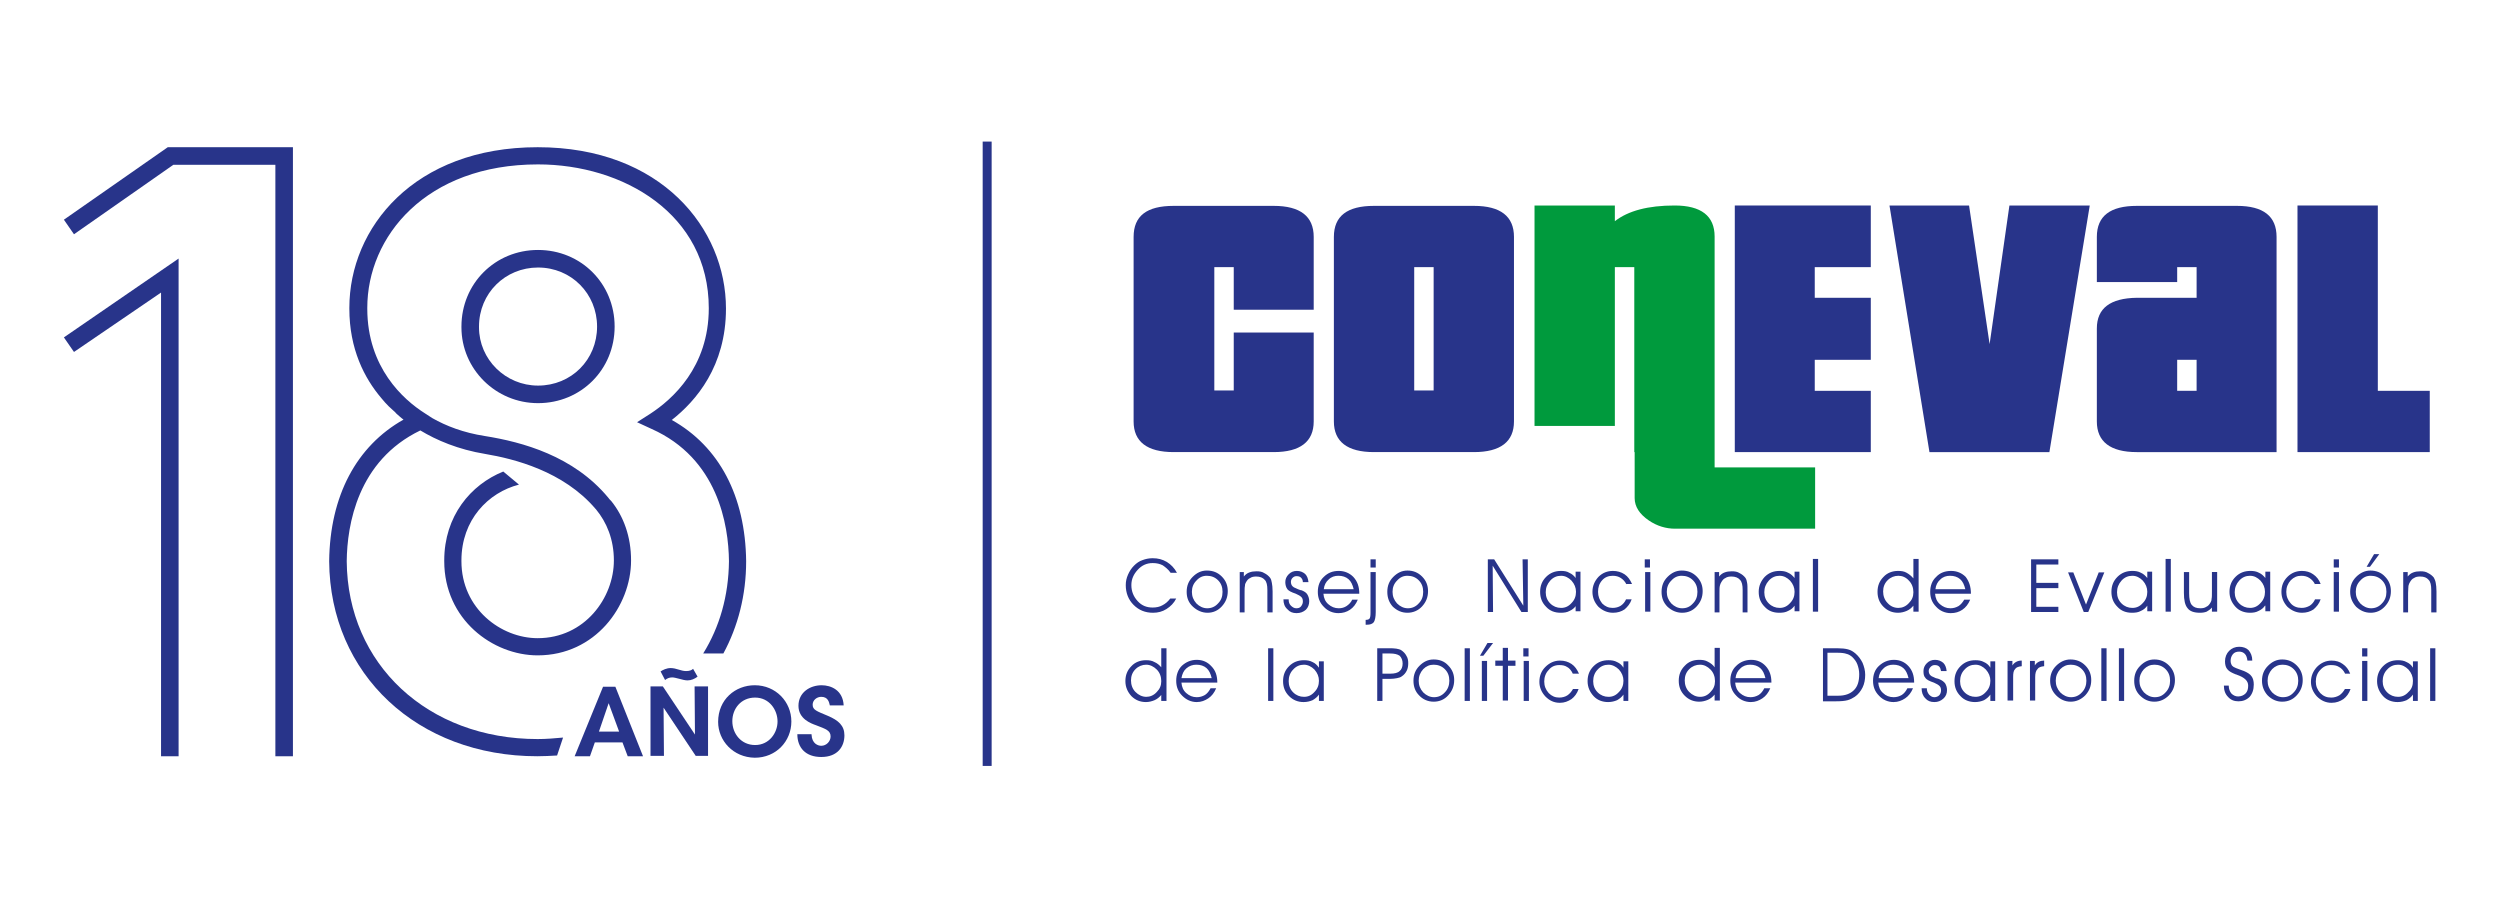 <?xml version="1.0" encoding="utf-8"?>
<!-- Generator: Adobe Illustrator 27.0.1, SVG Export Plug-In . SVG Version: 6.00 Build 0)  -->
<svg version="1.1" id="Capa_2" xmlns="http://www.w3.org/2000/svg" xmlns:xlink="http://www.w3.org/1999/xlink" x="0px" y="0px"
	 viewBox="0 0 669.1 244.6" style="enable-background:new 0 0 669.1 244.6;" xml:space="preserve">
<style type="text/css">
	.st0{fill:#28348A;}
	.st1{fill-rule:evenodd;clip-rule:evenodd;fill:#28348A;}
	.st2{fill:#009A3D;}
</style>
<g>
	
		<rect x="180.7" y="120.2" transform="matrix(6.123234e-17 -1 1 6.123234e-17 142.803 385.692)" class="st0" width="167.1" height="2.4"/>
	<g>
		<path class="st0" d="M351.6,112.8c0,5.4-3.6,8.2-10.7,8.2h-26.8c-7.1,0-10.7-2.8-10.7-8.2V63.4c0-5.6,3.5-8.3,10.7-8.3h26.8
			c7.1,0,10.7,2.8,10.7,8.3v19.5h-21.4V71.5h-5.2v33h5.2V89h21.4V112.8"/>
		<path class="st1" d="M405.2,112.8c0,5.4-3.6,8.2-10.7,8.2h-26.8c-7.1,0-10.7-2.8-10.7-8.2V63.4c0-5.6,3.6-8.3,10.7-8.3h26.8
			c7.1,0,10.7,2.8,10.7,8.3V112.8 M383.7,71.5h-5.2v33h5.2V71.5z"/>
		<path class="st2" d="M448.3,141.5c-2.4,0-4.8-0.7-7-2.2c-2.5-1.7-3.8-3.7-3.8-6V121h-0.1V71.5h-5.2V114h-21.5V55h21.5v4.2
			c3.6-2.8,8.9-4.2,16-4.2c7.1,0,10.7,2.8,10.7,8.3v61.8h26.9v16.4H448.3"/>
		<polygon class="st0" points="485.7,79.7 500.7,79.7 500.7,96.3 485.7,96.3 485.7,104.6 500.7,104.6 500.7,121 464.3,121 464.3,55 
			500.7,55 500.7,71.5 485.7,71.5 		"/>
		<polygon class="st0" points="548.5,121 516.4,121 505.7,55 527,55 532.5,92.1 537.8,55 559.3,55 		"/>
		<path class="st1" d="M571.9,121c-7.1,0-10.7-2.8-10.7-8.2V87.9c0-5.4,3.6-8.1,10.7-8.2h16v-8.2h-5.2v4h-21.5V63.4
			c0-5.6,3.6-8.3,10.7-8.3h26.8c7.1,0,10.6,2.8,10.6,8.3V121H571.9 M587.9,96.3h-5.2v8.3h5.2V96.3z"/>
		<polygon class="st0" points="614.9,121 614.9,55 636.4,55 636.4,104.6 650.3,104.6 650.3,121 		"/>
		<path class="st0" d="M368.2,153.1v10.7c0,1.3-0.2,2.2-0.5,2.7c-0.4,0.5-1,0.7-1.9,0.7h-0.3v-1.3c0.5,0,0.8-0.1,1-0.3
			c0.2-0.2,0.3-0.7,0.3-1.6v-10.9H368.2z M317.6,158.4c0-1.6,0.5-2.9,1.6-4c1.1-1.1,2.3-1.7,3.8-1.7c1.6,0,2.9,0.5,4,1.6
			c1.1,1.1,1.6,2.4,1.6,3.9c0,1.6-0.5,2.9-1.6,4.1c-1,1.1-2.3,1.7-3.8,1.7c-1.5,0-2.8-0.6-3.9-1.6
			C318.1,161.3,317.6,160,317.6,158.4 M363.8,158.9h-9.6c0.1,1.2,0.5,2.1,1.3,2.8c0.8,0.7,1.7,1.1,2.8,1.1c0.8,0,1.5-0.2,2.1-0.6
			c0.6-0.4,1.2-1,1.5-1.7h1.5c-0.5,1.2-1.2,2.1-2.1,2.7c-0.9,0.6-1.9,0.9-3.1,0.9c-1.5,0-2.9-0.6-3.9-1.7c-1.1-1.1-1.6-2.4-1.6-4
			c0-1.6,0.5-3,1.6-4c1.1-1.1,2.4-1.6,4-1.6c1.6,0,2.9,0.6,3.9,1.6C363.3,155.6,363.8,157,363.8,158.9L363.8,158.9z M371.3,158.4
			c0-1.6,0.5-2.9,1.6-4c1.1-1.1,2.3-1.7,3.8-1.7c1.5,0,2.8,0.5,3.9,1.6c1.1,1.1,1.6,2.4,1.6,3.9c0,1.6-0.5,2.9-1.6,4.1
			c-1,1.1-2.4,1.7-3.9,1.7c-1.6,0-2.8-0.6-3.9-1.6C371.8,161.3,371.3,160,371.3,158.4 M435.3,156.4c-0.4-0.8-0.9-1.3-1.5-1.7
			c-0.6-0.4-1.3-0.6-2.2-0.6c-1.1,0-2.1,0.4-2.8,1.2c-0.8,0.9-1.1,1.9-1.1,3.1c0,1.2,0.4,2.2,1.1,3.1c0.8,0.8,1.7,1.2,2.8,1.2
			c0.8,0,1.6-0.2,2.2-0.6c0.6-0.4,1.1-1,1.4-1.7h1.5c-0.4,1.2-1.1,2-1.9,2.7c-0.9,0.6-1.9,0.9-3.1,0.9c-1.5,0-2.8-0.6-3.9-1.6
			c-1-1.1-1.6-2.4-1.6-4c0-1.6,0.6-2.9,1.6-4c1.1-1.1,2.4-1.6,3.9-1.6c1.1,0,2.2,0.3,3.1,0.9c0.9,0.6,1.5,1.5,2,2.6H435.3z
			 M444.7,158.4c0-1.6,0.5-2.9,1.6-4c1.1-1.1,2.3-1.7,3.8-1.7c1.6,0,2.9,0.5,4,1.6c1.1,1.1,1.6,2.4,1.6,3.9c0,1.6-0.5,2.9-1.6,4.1
			c-1,1.1-2.3,1.7-3.9,1.7c-1.5,0-2.8-0.6-3.9-1.6C445.2,161.3,444.7,160,444.7,158.4 M527.5,158.9h-9.6c0.1,1.2,0.5,2.1,1.3,2.8
			c0.8,0.7,1.7,1.1,2.8,1.1c0.8,0,1.5-0.2,2.2-0.6c0.6-0.4,1.1-1,1.5-1.7h1.6c-0.5,1.2-1.2,2.1-2.1,2.7c-0.9,0.6-1.9,0.9-3.1,0.9
			c-1.5,0-2.9-0.6-3.9-1.7c-1.1-1.1-1.6-2.4-1.6-4c0-1.6,0.5-3,1.6-4c1-1.1,2.4-1.6,4-1.6c1.6,0,2.9,0.6,3.9,1.6
			C527,155.6,527.5,157,527.5,158.9L527.5,158.9z M619.6,156.4c-0.4-0.8-0.9-1.3-1.5-1.7c-0.6-0.4-1.3-0.6-2.2-0.6
			c-1.1,0-2,0.4-2.8,1.2c-0.8,0.9-1.2,1.9-1.2,3.1c0,1.2,0.4,2.2,1.2,3.1c0.7,0.8,1.7,1.2,2.9,1.2c0.8,0,1.5-0.2,2.2-0.6
			c0.6-0.4,1.1-1,1.4-1.7h1.5c-0.4,1.2-1.1,2-1.9,2.7c-0.9,0.6-1.9,0.9-3.1,0.9c-1.5,0-2.8-0.6-3.9-1.6c-1-1.1-1.6-2.4-1.6-4
			c0-1.6,0.5-2.9,1.6-4c1.1-1.1,2.4-1.6,3.9-1.6c1.1,0,2.2,0.3,3,0.9c0.9,0.6,1.6,1.5,2,2.6H619.6z M629,158.4c0-1.6,0.5-2.9,1.6-4
			c1.1-1.1,2.4-1.7,3.8-1.7c1.5,0,2.9,0.5,3.9,1.6c1.1,1.1,1.6,2.4,1.6,3.9c0,1.6-0.5,2.9-1.6,4.1c-1,1.1-2.3,1.7-3.8,1.7
			c-1.6,0-2.8-0.6-3.9-1.6C629.6,161.3,629,160,629,158.4 M313.3,153.3c-0.6-0.9-1.4-1.5-2.1-2c-0.8-0.4-1.6-0.6-2.7-0.6
			c-1.6,0-2.9,0.6-4,1.8c-1.1,1.2-1.7,2.5-1.7,4.1c0,1.7,0.6,3.1,1.7,4.3c1.1,1.2,2.4,1.7,4,1.7c1,0,1.9-0.2,2.6-0.6
			c0.8-0.4,1.5-1,2.1-1.8h1.6c-0.6,1.2-1.5,2.1-2.6,2.8c-1.1,0.7-2.3,1-3.6,1c-2.1,0-3.8-0.7-5.2-2.1c-1.4-1.4-2.1-3.2-2.1-5.3
			c0-1,0.2-1.9,0.6-2.8c0.4-0.9,0.9-1.7,1.6-2.4c0.7-0.7,1.4-1.2,2.3-1.5c0.8-0.3,1.7-0.5,2.7-0.5c1.4,0,2.6,0.3,3.8,1
			c1.1,0.7,2,1.6,2.7,2.9H313.3z M343.5,160.4h1.4v0.1c0,0.7,0.2,1.2,0.6,1.6c0.4,0.4,0.9,0.7,1.4,0.7c0.5,0,1-0.1,1.3-0.5
			c0.3-0.4,0.5-0.8,0.5-1.3c0-0.5-0.1-0.9-0.4-1.2c-0.3-0.3-0.8-0.6-1.5-0.9c-1.2-0.4-2-0.8-2.3-1.3c-0.3-0.4-0.5-1.1-0.5-1.8
			c0-0.8,0.3-1.5,0.9-2.1c0.6-0.6,1.3-0.9,2.2-0.9c0.9,0,1.6,0.3,2.2,0.8c0.5,0.5,0.8,1.2,0.9,2.2h-1.5c0-0.5-0.2-0.9-0.5-1.2
			c-0.3-0.3-0.7-0.4-1.2-0.4c-0.5,0-0.8,0.2-1.1,0.5c-0.3,0.3-0.4,0.7-0.4,1.1c0,0.3,0.1,0.6,0.2,0.8c0.1,0.2,0.3,0.4,0.6,0.6
			c0.3,0.1,0.6,0.3,1.1,0.5c0.5,0.2,0.8,0.3,1,0.3c0.7,0.3,1.2,0.6,1.5,1.1c0.3,0.5,0.5,1.1,0.5,1.8c0,0.9-0.3,1.7-0.9,2.3
			c-0.7,0.6-1.5,0.9-2.5,0.9c-1,0-1.8-0.3-2.4-1C343.8,162.4,343.5,161.5,343.5,160.4 M421.8,162.1c-0.4,0.6-1,1.1-1.7,1.4
			c-0.7,0.4-1.5,0.5-2.4,0.5c-1.6,0-2.9-0.5-3.9-1.6c-1.1-1.1-1.6-2.4-1.6-4c0-1.6,0.5-2.9,1.6-4c1.1-1.1,2.4-1.6,4-1.6
			c0.8,0,1.6,0.1,2.2,0.5c0.7,0.3,1.3,0.8,1.7,1.4v-1.7h1.3v10.6h-1.3V162.1z M480.3,162.1c-0.4,0.6-1,1.1-1.7,1.4
			c-0.7,0.4-1.5,0.5-2.4,0.5c-1.6,0-2.9-0.5-3.9-1.6c-1.1-1.1-1.6-2.4-1.6-4c0-1.6,0.6-2.9,1.6-4c1.1-1.1,2.4-1.6,4-1.6
			c0.8,0,1.6,0.1,2.3,0.5c0.7,0.3,1.2,0.8,1.7,1.4v-1.7h1.3v10.6h-1.3V162.1z M512.1,154.8v-2.4v-2.8h1.4v14.1h-1.4v-1.6
			c-0.5,0.6-1.1,1.1-1.8,1.4c-0.7,0.3-1.5,0.5-2.3,0.5c-1.5,0-2.8-0.5-3.9-1.6c-1.1-1.1-1.6-2.4-1.6-4c0-1.6,0.5-2.9,1.6-4
			c1-1.1,2.4-1.6,3.9-1.6c0.9,0,1.6,0.1,2.3,0.5C511,153.7,511.6,154.2,512.1,154.8 M574.7,162.1c-0.4,0.6-1,1.1-1.7,1.4
			c-0.7,0.4-1.5,0.5-2.4,0.5c-1.6,0-2.9-0.5-3.9-1.6c-1.1-1.1-1.6-2.4-1.6-4c0-1.6,0.5-2.9,1.6-4c1.1-1.1,2.4-1.6,4-1.6
			c0.8,0,1.6,0.1,2.3,0.5c0.7,0.3,1.2,0.8,1.7,1.4v-1.7h1.3v10.6h-1.3V162.1z M584.6,153.1h1.3v5.7c0,1.4,0.2,2.5,0.7,3.1
			c0.5,0.6,1.2,0.9,2.3,0.9c0.6,0,1.2-0.1,1.6-0.4c0.5-0.2,0.8-0.6,1.1-1.1c0.2-0.3,0.3-0.6,0.3-1c0.1-0.4,0.1-1,0.1-2v-5.2h1.4
			v10.6h-1.4v-1.1c-0.4,0.5-0.9,0.8-1.4,1.1c-0.5,0.2-1.1,0.3-1.8,0.3c-1.6,0-2.7-0.4-3.3-1.2c-0.7-0.8-1-2.2-1-4.1V153.1z
			 M606.2,162.1c-0.4,0.6-1,1.1-1.7,1.4c-0.7,0.4-1.5,0.5-2.3,0.5c-1.5,0-2.9-0.5-3.9-1.6c-1-1.1-1.6-2.4-1.6-4c0-1.6,0.5-2.9,1.6-4
			c1.1-1.1,2.4-1.6,4-1.6c0.8,0,1.6,0.1,2.3,0.5c0.7,0.3,1.2,0.8,1.7,1.4v-1.7h1.3v10.6h-1.3V162.1z M331.6,153.1h1.3v1.2
			c0.4-0.5,0.9-0.9,1.5-1.1c0.5-0.2,1.2-0.3,1.9-0.3c0.8,0,1.5,0.1,2.1,0.5c0.6,0.3,1.1,0.7,1.5,1.2c0.3,0.4,0.4,0.8,0.5,1.4
			c0.1,0.5,0.2,1.3,0.2,2.3v5.6h-1.4v-6c0-1.3-0.2-2.2-0.7-2.7c-0.5-0.6-1.3-0.9-2.3-0.9c-0.6,0-1.2,0.1-1.6,0.4
			c-0.5,0.2-0.8,0.6-1.1,1.1c-0.2,0.3-0.3,0.6-0.3,1c-0.1,0.4-0.1,1-0.1,1.9v5.2h-1.3V153.1z M407.7,162.1l-0.2-12.4h1.4v14.1h-1.7
			l-7.7-12.4l0.1,12.4h-1.4v-14.1h1.7L407.7,162.1z M440.3,153.1h1.4v10.6h-1.4V153.1z M458.8,153.1h1.3v1.2
			c0.4-0.5,0.9-0.9,1.5-1.1c0.5-0.2,1.2-0.3,1.9-0.3c0.8,0,1.5,0.1,2.1,0.5c0.6,0.3,1.1,0.7,1.5,1.2c0.3,0.4,0.4,0.8,0.5,1.4
			c0.1,0.5,0.1,1.3,0.1,2.3v5.6h-1.3v-6c0-1.3-0.2-2.2-0.7-2.7c-0.5-0.6-1.3-0.9-2.3-0.9c-0.6,0-1.2,0.1-1.6,0.4
			c-0.5,0.2-0.8,0.6-1.1,1.1c-0.2,0.3-0.3,0.6-0.4,1c-0.1,0.4-0.1,1-0.1,1.9v5.2h-1.3V153.1z M485.2,149.6h1.4v14.1h-1.4V149.6z
			 M545,156h5.9v1.4H545v5h5.9v1.4h-7.3v-14.1h7.3v1.4H545V156z M558.9,163.8h-1.2l-4.2-10.6h1.4l3.4,8.6l3.4-8.6h1.5L558.9,163.8z
			 M579.6,149.6h1.4v14.1h-1.4V149.6z M624.6,153.1h1.4v10.6h-1.4V153.1z M643.1,153.1h1.3v1.2c0.4-0.5,0.9-0.9,1.5-1.1
			c0.5-0.2,1.2-0.3,1.9-0.3c0.8,0,1.5,0.1,2.1,0.5c0.6,0.3,1.1,0.7,1.5,1.2c0.2,0.4,0.4,0.8,0.5,1.4c0.1,0.5,0.2,1.3,0.2,2.3v5.6
			h-1.4v-6c0-1.3-0.2-2.2-0.7-2.7c-0.5-0.6-1.2-0.9-2.3-0.9c-0.6,0-1.2,0.1-1.6,0.4c-0.5,0.2-0.8,0.6-1.1,1.1
			c-0.2,0.3-0.3,0.6-0.4,1c0,0.4-0.1,1-0.1,1.9v5.2h-1.3V153.1z M421.8,158.4c0-1.1-0.4-2.1-1.2-3c-0.8-0.8-1.7-1.3-2.8-1.3
			c-1.1,0-2.1,0.4-2.9,1.3c-0.8,0.9-1.2,1.9-1.2,3.1c0,1.2,0.4,2.2,1.2,3c0.8,0.8,1.8,1.2,2.9,1.2c1.1,0,2-0.4,2.8-1.3
			C421.4,160.6,421.8,159.6,421.8,158.4 M480.3,158.4c0-1.1-0.4-2.1-1.2-3c-0.8-0.8-1.7-1.3-2.8-1.3c-1.1,0-2.1,0.4-2.9,1.3
			c-0.8,0.9-1.2,1.9-1.2,3.1c0,1.2,0.4,2.2,1.2,3c0.8,0.8,1.8,1.2,2.9,1.2c1.1,0,2-0.4,2.8-1.3C479.9,160.6,480.3,159.6,480.3,158.4
			 M512.1,158.5c0-1.2-0.4-2.3-1.2-3.1c-0.8-0.9-1.8-1.3-2.8-1.3c-1.1,0-2.1,0.4-2.9,1.2c-0.8,0.8-1.2,1.8-1.2,3
			c0,1.2,0.4,2.3,1.2,3.1c0.8,0.9,1.8,1.3,2.9,1.3c1,0,2-0.4,2.8-1.3C511.7,160.6,512.1,159.7,512.1,158.5 M574.7,158.4
			c0-1.1-0.4-2.1-1.2-3c-0.8-0.8-1.7-1.3-2.8-1.3c-1.1,0-2.1,0.4-2.9,1.3c-0.8,0.9-1.2,1.9-1.2,3.1c0,1.2,0.4,2.2,1.2,3
			c0.8,0.8,1.8,1.2,2.9,1.2c1.1,0,2-0.4,2.8-1.3C574.3,160.6,574.7,159.6,574.7,158.4 M606.2,158.4c0-1.1-0.4-2.1-1.2-3
			c-0.8-0.8-1.7-1.3-2.8-1.3c-1.1,0-2.1,0.4-2.9,1.3c-0.8,0.9-1.2,1.9-1.2,3.1c0,1.2,0.4,2.2,1.2,3c0.8,0.8,1.8,1.2,2.9,1.2
			c1.1,0,2-0.4,2.8-1.3C605.8,160.6,606.2,159.6,606.2,158.4 M319,158.4c0,1.2,0.4,2.2,1.2,3.1c0.8,0.8,1.8,1.3,2.9,1.3
			c1.1,0,2.1-0.4,2.9-1.3c0.8-0.8,1.2-1.8,1.2-3.1c0-1.3-0.4-2.3-1.2-3.1c-0.8-0.8-1.8-1.2-3-1.2c-1.1,0-2,0.4-2.8,1.3
			C319.4,156.2,319,157.2,319,158.4 M372.7,158.4c0,1.2,0.4,2.2,1.2,3.1c0.8,0.8,1.8,1.3,2.9,1.3c1.1,0,2.1-0.4,2.9-1.3
			c0.8-0.8,1.2-1.8,1.2-3.1c0-1.3-0.4-2.3-1.2-3.1c-0.8-0.8-1.8-1.2-3-1.2c-1.1,0-2,0.4-2.8,1.3
			C373.1,156.2,372.7,157.2,372.7,158.4 M446.1,158.4c0,1.2,0.4,2.2,1.2,3.1c0.8,0.8,1.8,1.3,2.9,1.3c1.2,0,2.1-0.4,2.9-1.3
			c0.8-0.8,1.2-1.8,1.2-3.1c0-1.3-0.4-2.3-1.2-3.1c-0.8-0.8-1.8-1.2-3-1.2c-1.1,0-2,0.4-2.8,1.3
			C446.5,156.2,446.1,157.2,446.1,158.4 M630.5,158.4c0,1.2,0.4,2.2,1.2,3.1c0.8,0.8,1.8,1.3,2.9,1.3c1.1,0,2.1-0.4,2.9-1.3
			c0.8-0.8,1.2-1.8,1.2-3.1c0-1.3-0.4-2.3-1.2-3.1c-0.8-0.8-1.8-1.2-3-1.2c-1.1,0-2,0.4-2.8,1.3
			C630.9,156.2,630.5,157.2,630.5,158.4 M362.3,157.7c-0.3-1.2-0.7-2.1-1.4-2.7c-0.7-0.6-1.6-0.9-2.7-0.9c-1,0-1.9,0.3-2.6,1
			c-0.7,0.6-1.2,1.5-1.3,2.6H362.3z M526,157.7c-0.3-1.2-0.7-2.1-1.4-2.7c-0.7-0.6-1.6-0.9-2.7-0.9c-1,0-1.9,0.3-2.6,1
			c-0.7,0.6-1.2,1.5-1.3,2.6H526z M368.2,151.9h-1.4v-2.2h1.4V151.9z M441.6,151.9h-1.4v-2.2h1.4V151.9z M626,151.9h-1.4v-2.2h1.4
			V151.9z M634.3,151.7h-0.9l2-3.4h1.4L634.3,151.7z"/>
		<path class="st0" d="M325.8,182.7h-9.6c0.1,1.2,0.5,2.1,1.3,2.8c0.8,0.7,1.7,1.1,2.8,1.1c0.8,0,1.5-0.2,2.2-0.6
			c0.6-0.4,1.1-1,1.5-1.8h1.5c-0.5,1.2-1.2,2.1-2.1,2.7c-0.9,0.6-1.9,1-3.1,1c-1.5,0-2.8-0.6-3.9-1.7c-1.1-1.1-1.6-2.4-1.6-4
			c0-1.6,0.5-3,1.5-4c1.1-1,2.4-1.6,4-1.6c1.6,0,2.9,0.6,3.9,1.7C325.3,179.4,325.8,180.8,325.8,182.7L325.8,182.7z M310.8,178.6
			v-2.4v-2.7h1.4v14.1h-1.4v-1.6c-0.5,0.6-1.1,1.1-1.8,1.4c-0.7,0.3-1.5,0.5-2.3,0.5c-1.5,0-2.8-0.5-3.9-1.6c-1-1.1-1.6-2.4-1.6-4
			c0-1.6,0.5-2.9,1.6-4c1-1.1,2.4-1.6,3.9-1.6c0.9,0,1.6,0.1,2.3,0.5C309.7,177.5,310.3,178,310.8,178.6 M353,185.9
			c-0.4,0.6-1,1.1-1.7,1.5c-0.7,0.3-1.5,0.5-2.4,0.5c-1.5,0-2.8-0.5-3.9-1.6c-1.1-1.1-1.6-2.4-1.6-4c0-1.6,0.5-2.9,1.6-4
			c1.1-1.1,2.4-1.6,4-1.6c0.8,0,1.6,0.1,2.3,0.5c0.7,0.3,1.2,0.8,1.7,1.5v-1.7h1.3v10.6H353V185.9z M339.4,173.5h1.4v14.1h-1.4
			V173.5z M368.6,173.5h3c0.9,0,1.5,0,2.1,0.1c0.5,0.1,1,0.2,1.3,0.4c0.6,0.4,1.1,0.9,1.4,1.5c0.4,0.6,0.5,1.3,0.5,2
			c0,0.7-0.1,1.4-0.4,2c-0.3,0.6-0.7,1.1-1.3,1.5c-0.4,0.3-0.8,0.4-1.3,0.5c-0.5,0.1-1.2,0.2-2,0.2H370v5.9h-1.4V173.5z
			 M310.8,182.3c0-1.2-0.4-2.3-1.2-3.1c-0.8-0.8-1.8-1.3-2.8-1.3c-1.1,0-2.1,0.4-2.9,1.2c-0.8,0.8-1.2,1.8-1.2,3
			c0,1.2,0.4,2.3,1.2,3.1c0.8,0.8,1.8,1.3,2.9,1.3c1,0,2-0.4,2.8-1.3C310.4,184.4,310.8,183.5,310.8,182.3 M353,182.2
			c0-1.1-0.4-2.1-1.2-3c-0.8-0.8-1.8-1.3-2.8-1.3c-1.1,0-2.1,0.4-2.9,1.3c-0.8,0.8-1.2,1.9-1.2,3.1c0,1.2,0.4,2.2,1.2,3
			c0.8,0.8,1.8,1.2,2.9,1.2c1.1,0,2-0.4,2.8-1.3C352.6,184.4,353,183.4,353,182.2 M324.3,181.5c-0.3-1.2-0.7-2.1-1.4-2.7
			c-0.7-0.6-1.6-0.9-2.7-0.9c-1,0-1.9,0.3-2.7,1c-0.7,0.6-1.1,1.5-1.3,2.6H324.3z M370,174.9v5.4h2.1c1.1,0,2-0.2,2.5-0.7
			c0.5-0.4,0.8-1.1,0.8-2s-0.3-1.6-0.8-2.1c-0.6-0.4-1.4-0.6-2.6-0.6H370z"/>
		<path class="st0" d="M378.3,182.2c0-1.6,0.5-2.9,1.6-4c1.1-1.1,2.3-1.7,3.8-1.7c1.6,0,2.9,0.5,3.9,1.6c1.1,1.1,1.6,2.4,1.6,3.9
			c0,1.6-0.5,2.9-1.6,4.1c-1,1.1-2.3,1.7-3.9,1.7c-1.5,0-2.9-0.6-3.9-1.7C378.8,185.1,378.3,183.8,378.3,182.2 M420.9,180.2
			c-0.4-0.8-0.9-1.4-1.5-1.7c-0.6-0.4-1.3-0.5-2.1-0.5c-1.1,0-2.1,0.4-2.8,1.3c-0.8,0.8-1.2,1.9-1.2,3.1c0,1.2,0.4,2.2,1.2,3.1
			c0.8,0.8,1.7,1.2,2.8,1.2c0.8,0,1.6-0.2,2.2-0.6c0.6-0.4,1.1-1,1.5-1.7h1.5c-0.4,1.2-1.1,2.1-1.9,2.7c-0.9,0.6-1.9,1-3.1,1
			c-1.6,0-2.8-0.6-3.9-1.7c-1-1.1-1.6-2.4-1.6-3.9c0-1.6,0.5-2.9,1.6-4c1.1-1.1,2.4-1.7,3.9-1.7c1.2,0,2.2,0.3,3.1,0.9
			c0.9,0.6,1.5,1.5,2,2.6H420.9z M474,182.7h-9.6c0.1,1.2,0.5,2.1,1.3,2.8c0.8,0.7,1.7,1.1,2.8,1.1c0.8,0,1.5-0.2,2.2-0.6
			c0.6-0.4,1.1-1,1.5-1.8h1.6c-0.5,1.2-1.2,2.1-2.1,2.7c-0.9,0.6-1.9,1-3.1,1c-1.5,0-2.9-0.6-3.9-1.7c-1.1-1.1-1.6-2.4-1.6-4
			c0-1.6,0.5-3,1.6-4c1-1,2.4-1.6,4-1.6c1.6,0,2.9,0.6,3.9,1.7c1,1.1,1.5,2.5,1.5,4.3V182.7z M512.3,182.7h-9.6
			c0.1,1.2,0.5,2.1,1.3,2.8c0.7,0.7,1.7,1.1,2.8,1.1c0.8,0,1.5-0.2,2.2-0.6c0.6-0.4,1.1-1,1.5-1.8h1.5c-0.5,1.2-1.2,2.1-2.1,2.7
			c-0.9,0.6-1.9,1-3.1,1c-1.5,0-2.9-0.6-3.9-1.7c-1.1-1.1-1.6-2.4-1.6-4c0-1.6,0.5-3,1.6-4c1.1-1,2.4-1.6,4-1.6
			c1.6,0,2.9,0.6,3.9,1.7c1,1.1,1.5,2.5,1.5,4.3V182.7z M548.7,182.2c0-1.6,0.5-2.9,1.6-4c1.1-1.1,2.4-1.7,3.8-1.7
			c1.6,0,2.9,0.5,4,1.6c1.1,1.1,1.6,2.4,1.6,3.9c0,1.6-0.5,2.9-1.6,4.1c-1.1,1.1-2.4,1.7-3.9,1.7c-1.5,0-2.8-0.6-3.9-1.7
			C549.3,185.1,548.7,183.8,548.7,182.2 M571.2,182.2c0-1.6,0.5-2.9,1.6-4c1.1-1.1,2.3-1.7,3.8-1.7c1.5,0,2.8,0.5,3.9,1.6
			c1.1,1.1,1.6,2.4,1.6,3.9c0,1.6-0.5,2.9-1.6,4.1c-1.1,1.1-2.4,1.7-3.9,1.7c-1.6,0-2.8-0.6-3.9-1.7
			C571.7,185.1,571.2,183.8,571.2,182.2 M605.4,182.2c0-1.6,0.5-2.9,1.6-4c1.1-1.1,2.3-1.7,3.8-1.7c1.5,0,2.8,0.5,3.9,1.6
			c1.1,1.1,1.6,2.4,1.6,3.9c0,1.6-0.5,2.9-1.6,4.1c-1,1.1-2.3,1.7-3.9,1.7c-1.5,0-2.8-0.6-3.9-1.7
			C606,185.1,605.4,183.8,605.4,182.2 M627.6,180.2c-0.4-0.8-1-1.4-1.6-1.7c-0.6-0.4-1.3-0.5-2.2-0.5c-1.1,0-2,0.4-2.8,1.3
			c-0.8,0.8-1.2,1.9-1.2,3.1c0,1.2,0.4,2.2,1.2,3.1c0.8,0.8,1.7,1.2,2.9,1.2c0.8,0,1.5-0.2,2.2-0.6c0.6-0.4,1.1-1,1.5-1.7h1.5
			c-0.4,1.2-1.1,2.1-1.9,2.7c-0.9,0.6-1.9,1-3.2,1c-1.5,0-2.8-0.6-3.9-1.7c-1-1.1-1.6-2.4-1.6-3.9c0-1.6,0.6-2.9,1.6-4
			c1.1-1.1,2.4-1.7,3.9-1.7c1.2,0,2.2,0.3,3,0.9c0.9,0.6,1.6,1.5,2,2.6H627.6z M434.5,185.9c-0.4,0.6-1,1.1-1.7,1.5
			c-0.7,0.3-1.5,0.5-2.4,0.5c-1.5,0-2.9-0.5-3.9-1.6c-1-1.1-1.6-2.4-1.6-4c0-1.6,0.5-2.9,1.6-4c1.1-1.1,2.4-1.6,4-1.6
			c0.8,0,1.6,0.1,2.3,0.5c0.7,0.3,1.3,0.8,1.7,1.5v-1.7h1.3v10.6h-1.3V185.9z M458.9,178.6v-2.4v-2.8h1.4v14.1h-1.4v-1.6
			c-0.5,0.6-1.1,1.1-1.8,1.4c-0.7,0.3-1.5,0.5-2.3,0.5c-1.5,0-2.8-0.5-3.9-1.6c-1.1-1.1-1.6-2.4-1.6-4c0-1.6,0.5-2.9,1.6-4
			c1-1.1,2.3-1.6,3.9-1.6c0.9,0,1.6,0.1,2.3,0.5C457.9,177.5,458.5,178,458.9,178.6 M514.3,184.2h1.4v0c0,0.7,0.2,1.2,0.6,1.7
			c0.4,0.4,0.8,0.7,1.4,0.7c0.5,0,1-0.2,1.3-0.5c0.3-0.3,0.5-0.8,0.5-1.3c0-0.5-0.1-0.9-0.4-1.2c-0.3-0.3-0.8-0.6-1.5-0.9
			c-1.2-0.4-2-0.8-2.3-1.3c-0.4-0.4-0.5-1-0.5-1.8c0-0.8,0.3-1.5,0.9-2.1c0.6-0.6,1.3-0.9,2.2-0.9c0.9,0,1.6,0.3,2.2,0.8
			c0.5,0.5,0.8,1.2,0.9,2.2h-1.5c-0.1-0.5-0.2-0.9-0.5-1.2c-0.3-0.3-0.7-0.4-1.2-0.4c-0.5,0-0.8,0.2-1.1,0.5
			c-0.3,0.3-0.5,0.7-0.5,1.1c0,0.3,0.1,0.6,0.2,0.8c0.1,0.2,0.3,0.4,0.6,0.6c0.3,0.1,0.6,0.3,1.1,0.5c0.5,0.1,0.8,0.2,1,0.3
			c0.7,0.3,1.2,0.7,1.5,1.1c0.3,0.5,0.5,1.1,0.5,1.8c0,0.9-0.3,1.7-1,2.3c-0.7,0.6-1.4,0.9-2.4,0.9c-1,0-1.8-0.3-2.4-1
			C514.6,186.2,514.3,185.3,514.3,184.2 M532.7,185.9c-0.4,0.6-1,1.1-1.7,1.5c-0.7,0.3-1.5,0.5-2.4,0.5c-1.5,0-2.9-0.5-3.9-1.6
			c-1.1-1.1-1.6-2.4-1.6-4c0-1.6,0.5-2.9,1.6-4c1.1-1.1,2.4-1.6,4-1.6c0.8,0,1.6,0.1,2.3,0.5c0.7,0.3,1.3,0.8,1.7,1.5v-1.7h1.3v10.6
			h-1.3V185.9z M595.2,183.5h1.3c0,0.9,0.3,1.6,0.7,2.1c0.5,0.5,1.1,0.8,1.8,0.8c0.8,0,1.5-0.3,2-0.8c0.5-0.5,0.7-1.2,0.7-2.1
			c0-1.3-1-2.2-3-2.9c-0.1-0.1-0.3-0.1-0.3-0.1c-1-0.4-1.8-0.8-2.2-1.3c-0.5-0.5-0.7-1.3-0.7-2.2c0-1.1,0.4-2.1,1.1-2.8
			c0.7-0.7,1.6-1.1,2.7-1.1c1,0,1.9,0.3,2.5,0.9c0.6,0.7,1,1.6,1,2.8h-1.3c-0.1-0.8-0.3-1.4-0.7-1.8c-0.4-0.4-0.9-0.6-1.5-0.6
			c-0.7,0-1.3,0.2-1.7,0.7c-0.4,0.5-0.6,1.1-0.6,1.8c0,0.4,0.1,0.7,0.2,0.9c0.1,0.3,0.3,0.5,0.6,0.7c0.3,0.2,0.9,0.4,1.7,0.7
			c0.5,0.2,0.8,0.3,1.1,0.4c0.9,0.4,1.6,0.8,2,1.4c0.4,0.5,0.6,1.3,0.6,2.2c0,1.4-0.4,2.5-1.1,3.3c-0.8,0.8-1.8,1.2-3,1.2
			c-1.2,0-2.1-0.4-2.8-1.2C595.6,185.8,595.2,184.8,595.2,183.5 M645.8,185.9c-0.4,0.6-1,1.1-1.7,1.5c-0.7,0.3-1.5,0.5-2.4,0.5
			c-1.5,0-2.9-0.5-3.9-1.6c-1-1.1-1.6-2.4-1.6-4c0-1.6,0.5-2.9,1.6-4c1.1-1.1,2.4-1.6,4-1.6c0.8,0,1.6,0.1,2.3,0.5
			c0.7,0.3,1.3,0.8,1.7,1.5v-1.7h1.3v10.6h-1.3V185.9z M392,173.5h1.4v14.1H392V173.5z M396.6,176.9h1.4v10.7h-1.4V176.9z
			 M402.2,187.5v-9.3h-2v-1.4h2v-3.4h1.4v3.4h2v1.4h-2v9.3H402.2z M407.8,176.9h1.4v10.7h-1.4V176.9z M487.8,173.5h4
			c1.1,0,2.1,0.1,2.8,0.3c0.8,0.2,1.4,0.6,2,1.1c0.8,0.7,1.4,1.5,1.9,2.5c0.4,1,0.7,2,0.7,3.2c0,1.2-0.2,2.4-0.7,3.4
			c-0.5,1-1.2,1.9-2.1,2.5c-0.6,0.4-1.2,0.7-1.9,0.9c-0.7,0.2-1.8,0.3-3.2,0.3h-3.4V173.5z M538.7,187.5h-1.4v-10.6h1.3v1.2
			c0.3-0.5,0.7-0.8,1.1-1c0.4-0.2,0.8-0.3,1.4-0.3v1.5c-0.9,0.1-1.5,0.3-1.8,0.8c-0.4,0.4-0.5,1.1-0.5,2.1V187.5z M544.7,187.5h-1.4
			v-10.6h1.3v1.2c0.3-0.5,0.7-0.8,1.1-1c0.4-0.2,0.9-0.3,1.4-0.3l0,1.5c-0.9,0.1-1.5,0.3-1.8,0.8c-0.4,0.4-0.6,1.1-0.6,2.1V187.5z
			 M562.4,173.5h1.4v14.1h-1.4V173.5z M567.1,173.5h1.4v14.1h-1.4V173.5z M632.2,176.9h1.4v10.7h-1.4V176.9z M650.4,173.5h1.4v14.1
			h-1.4V173.5z M434.5,182.2c0-1.1-0.4-2.1-1.2-3c-0.8-0.8-1.8-1.3-2.8-1.3c-1.1,0-2.1,0.4-2.9,1.3c-0.8,0.8-1.2,1.9-1.2,3.1
			c0,1.2,0.4,2.2,1.2,3c0.8,0.8,1.8,1.2,2.9,1.2c1.1,0,2-0.4,2.8-1.3C434.1,184.4,434.5,183.4,434.5,182.2 M459,182.3
			c0-1.2-0.4-2.3-1.2-3.1c-0.8-0.8-1.7-1.3-2.8-1.3c-1.1,0-2.1,0.4-2.9,1.2c-0.8,0.8-1.2,1.8-1.2,3c0,1.2,0.4,2.3,1.2,3.1
			c0.8,0.8,1.8,1.3,2.9,1.3c1.1,0,2-0.4,2.8-1.3C458.6,184.4,459,183.5,459,182.3 M532.7,182.2c0-1.1-0.4-2.1-1.2-3
			c-0.8-0.8-1.7-1.3-2.8-1.3c-1.1,0-2.1,0.4-2.9,1.3c-0.8,0.8-1.2,1.9-1.2,3.1c0,1.2,0.4,2.2,1.2,3c0.8,0.8,1.8,1.2,2.9,1.2
			c1.1,0,2-0.4,2.8-1.3C532.3,184.4,532.7,183.4,532.7,182.2 M645.8,182.2c0-1.1-0.4-2.1-1.2-3c-0.8-0.8-1.7-1.3-2.8-1.3
			c-1.1,0-2.1,0.4-2.9,1.3c-0.8,0.8-1.2,1.9-1.2,3.1c0,1.2,0.4,2.2,1.2,3c0.8,0.8,1.8,1.2,2.9,1.2c1.1,0,2-0.4,2.8-1.3
			C645.5,184.4,645.8,183.4,645.8,182.2 M379.7,182.2c0,1.2,0.4,2.2,1.2,3.1c0.8,0.8,1.8,1.3,2.9,1.3c1.1,0,2.1-0.4,2.9-1.3
			c0.8-0.8,1.2-1.9,1.2-3.1c0-1.3-0.4-2.3-1.2-3.1c-0.8-0.8-1.8-1.2-3-1.2c-1.1,0-2,0.4-2.8,1.2C380.1,180,379.7,181,379.7,182.2
			 M550.2,182.2c0,1.2,0.4,2.2,1.2,3.1c0.8,0.8,1.8,1.3,2.9,1.3c1.1,0,2.1-0.4,2.9-1.3c0.8-0.8,1.2-1.9,1.2-3.1
			c0-1.3-0.4-2.3-1.2-3.1c-0.8-0.8-1.8-1.2-3-1.2c-1.1,0-2,0.4-2.8,1.2C550.6,180,550.2,181,550.2,182.2 M572.6,182.2
			c0,1.2,0.4,2.2,1.2,3.1c0.8,0.8,1.8,1.3,2.9,1.3c1.2,0,2.1-0.4,2.9-1.3c0.8-0.8,1.2-1.9,1.2-3.1c0-1.3-0.4-2.3-1.2-3.1
			c-0.8-0.8-1.8-1.2-3-1.2c-1.1,0-2,0.4-2.8,1.2C573,180,572.6,181,572.6,182.2 M606.9,182.2c0,1.2,0.4,2.2,1.2,3.1
			c0.8,0.8,1.8,1.3,2.9,1.3c1.2,0,2.1-0.4,2.9-1.3c0.8-0.8,1.2-1.9,1.2-3.1c0-1.3-0.4-2.3-1.2-3.1c-0.8-0.8-1.8-1.2-3-1.2
			c-1.1,0-2,0.4-2.8,1.2C607.3,180,606.9,181,606.9,182.2 M489.1,174.8v11.4h2.9c1.8,0,3.2-0.5,4.2-1.5c1-1,1.4-2.4,1.4-4.3
			c0-0.9-0.2-1.8-0.5-2.6c-0.3-0.8-0.8-1.4-1.4-2c-0.5-0.4-1-0.7-1.5-0.8c-0.5-0.2-1.4-0.3-2.5-0.3H489.1z M472.5,181.5
			c-0.3-1.2-0.7-2.1-1.4-2.7c-0.7-0.6-1.6-0.9-2.7-0.9c-1,0-1.9,0.3-2.6,1c-0.7,0.6-1.2,1.5-1.3,2.6H472.5z M510.8,181.5
			c-0.3-1.2-0.7-2.1-1.4-2.7c-0.7-0.6-1.6-0.9-2.7-0.9c-1,0-1.9,0.3-2.6,1c-0.7,0.6-1.2,1.5-1.3,2.6H510.8z M409.1,175.7h-1.4v-2.2
			h1.4V175.7z M633.6,175.7h-1.4v-2.2h1.4V175.7z M397,175.5h-0.9l2-3.4h1.5L397,175.5z"/>
	</g>
	<g>
		<path class="st0" d="M144,66.9c-11.5,0-20.5,9-20.5,20.5v0.2c0,11.2,9.2,20.3,20.5,20.3c11.5,0,20.5-9,20.5-20.5
			C164.5,75.9,155.5,66.9,144,66.9z M144,103.2c-8.7,0-15.8-7-15.8-15.6v-0.2c0-8.9,7-15.8,15.8-15.8c8.9,0,15.8,7,15.8,15.8
			C159.8,96.3,152.9,103.2,144,103.2z"/>
		<path class="st0" d="M179.8,112.4c6.5-5.1,14.5-14.4,14.5-29.8c0-21.4-17.3-43.2-50.4-43.2c-33.1,0-50.4,21.6-50.4,43v0.2
			c0,10.8,4,18.6,8.6,24l0,0c0.2,0.2,1.2,1.6,3.3,3.4c0.2,0.2,0.4,0.3,0.5,0.5c0.1,0.1,0.2,0.2,0.3,0.3c0.6,0.5,1.2,1.1,1.8,1.5
			c-12.6,7.1-19.7,20.4-19.9,37.9c0.2,30.3,23.7,52.2,55.7,52.2c1.8,0,3.5-0.1,5.3-0.2l1.6-4.8c-2.2,0.2-4.5,0.4-6.8,0.4
			c-29.4,0-50.9-20-51.1-47.6c0.1-9.7,2.9-26.9,19.7-35c4.3,2.6,10.1,5.1,17.4,6.3c7.7,1.3,20.9,4.6,29.5,14.7c0,0,0.1,0.1,0.1,0.1
			c2.9,3.5,4.8,8.1,4.8,13.7c0,10-7.8,20.8-20.4,20.8c-9.8,0-20.4-7.9-20.4-20.6v-0.2c0-10.9,7.2-18.2,15.4-20.3l-4.2-3.5
			c-8.7,3.5-15.8,11.9-15.8,23.8v0.2c0,15.6,13,25.2,25,25.2c15.4,0,25-13.2,25-25.4c0-6.4-2-11.8-5.3-15.9l0,0
			c-0.1-0.1-0.1-0.1-0.2-0.2c-0.2-0.2-0.4-0.4-0.6-0.7c-9.3-11.2-23-14.9-33-16.5c-5.8-0.9-10.4-2.7-14.1-4.8l-2-1.3
			C108,107,98.3,98.4,98.3,82.6v-0.2C98.3,63.3,114,44,144,44c22.7,0,45.7,13.2,45.7,38.5c0,15.8-9.8,24.4-15.6,28.2l-3.6,2.3
			l3.9,1.8c17.7,7.9,20.6,25.6,20.7,35.4c-0.1,9.3-2.5,17.6-6.9,24.7h5.4c3.9-7.2,6.1-15.6,6.1-24.7
			C199.5,132.8,192.5,119.5,179.8,112.4z"/>
		<g>
			<path class="st0" d="M157.9,202.4h-4.1l7.6-18.6h3.3l7.4,18.6H168l-1.4-3.7h-7.4L157.9,202.4z M162.9,188.2l-2.6,7.6h5.4
				L162.9,188.2z"/>
			<path class="st0" d="M186,196.6l-0.1-12.9h3.6v18.6h-3.3l-8.6-12.9l0.1,12.9h-3.6v-18.6h3.3L186,196.6z M186.7,181.1
				c-0.8,0.6-1.7,1-2.7,1c-0.6,0-1.4-0.2-2.1-0.4c-0.8-0.2-1.5-0.4-2-0.4c-0.8,0-1.4,0.3-1.9,0.7l-1.2-2.3c0.6-0.4,1.6-0.9,2.7-0.9
				c0.7,0,1.5,0.2,2.1,0.4c0.7,0.2,1.3,0.4,2,0.4c0.9,0,1.5-0.2,1.9-0.6L186.7,181.1z"/>
			<path class="st0" d="M192.2,193.2c0-6,4.6-9.8,9.8-9.8c5.6,0,9.8,4.4,9.8,9.7c0,5.3-4.1,9.7-9.8,9.7
				C196.2,202.7,192.2,198.2,192.2,193.2L192.2,193.2z M196,193c0,3.4,2.4,6.4,6.1,6.4c3.8,0,6-3.3,6-6.3c0-3.1-2.2-6.4-6-6.4
				C198.3,186.7,196,189.7,196,193L196,193z"/>
			<path class="st0" d="M217.2,196.6c0.1,2.5,1.8,3,2.6,3c1.4,0,2.5-1.2,2.5-2.5c0-1.6-1.3-2-3.9-3c-1.4-0.5-4.7-1.7-4.7-5.2
				c0-3.6,3.1-5.5,6.2-5.5c2.5,0,5.7,1.3,5.9,5.4h-3.7c-0.2-0.9-0.5-2.3-2.3-2.3c-1.2,0-2.3,0.9-2.3,2.1c0,1.4,1,1.7,4.1,3
				c2.8,1.2,4.4,2.6,4.4,5.2c0,3-1.8,5.8-6.2,5.8c-4.2,0-6.4-2.5-6.4-6.1H217.2z"/>
		</g>
		<g>
			<polygon class="st0" points="47.8,202.4 43.1,202.4 43.1,78.3 19.8,94.2 17.1,90.3 47.8,69.2 			"/>
		</g>
		<g>
			<polygon class="st0" points="78.4,202.4 73.7,202.4 73.7,44.1 46.4,44.1 19.8,62.7 17.1,58.8 44.9,39.4 78.4,39.4 			"/>
		</g>
	</g>
</g>
</svg>
